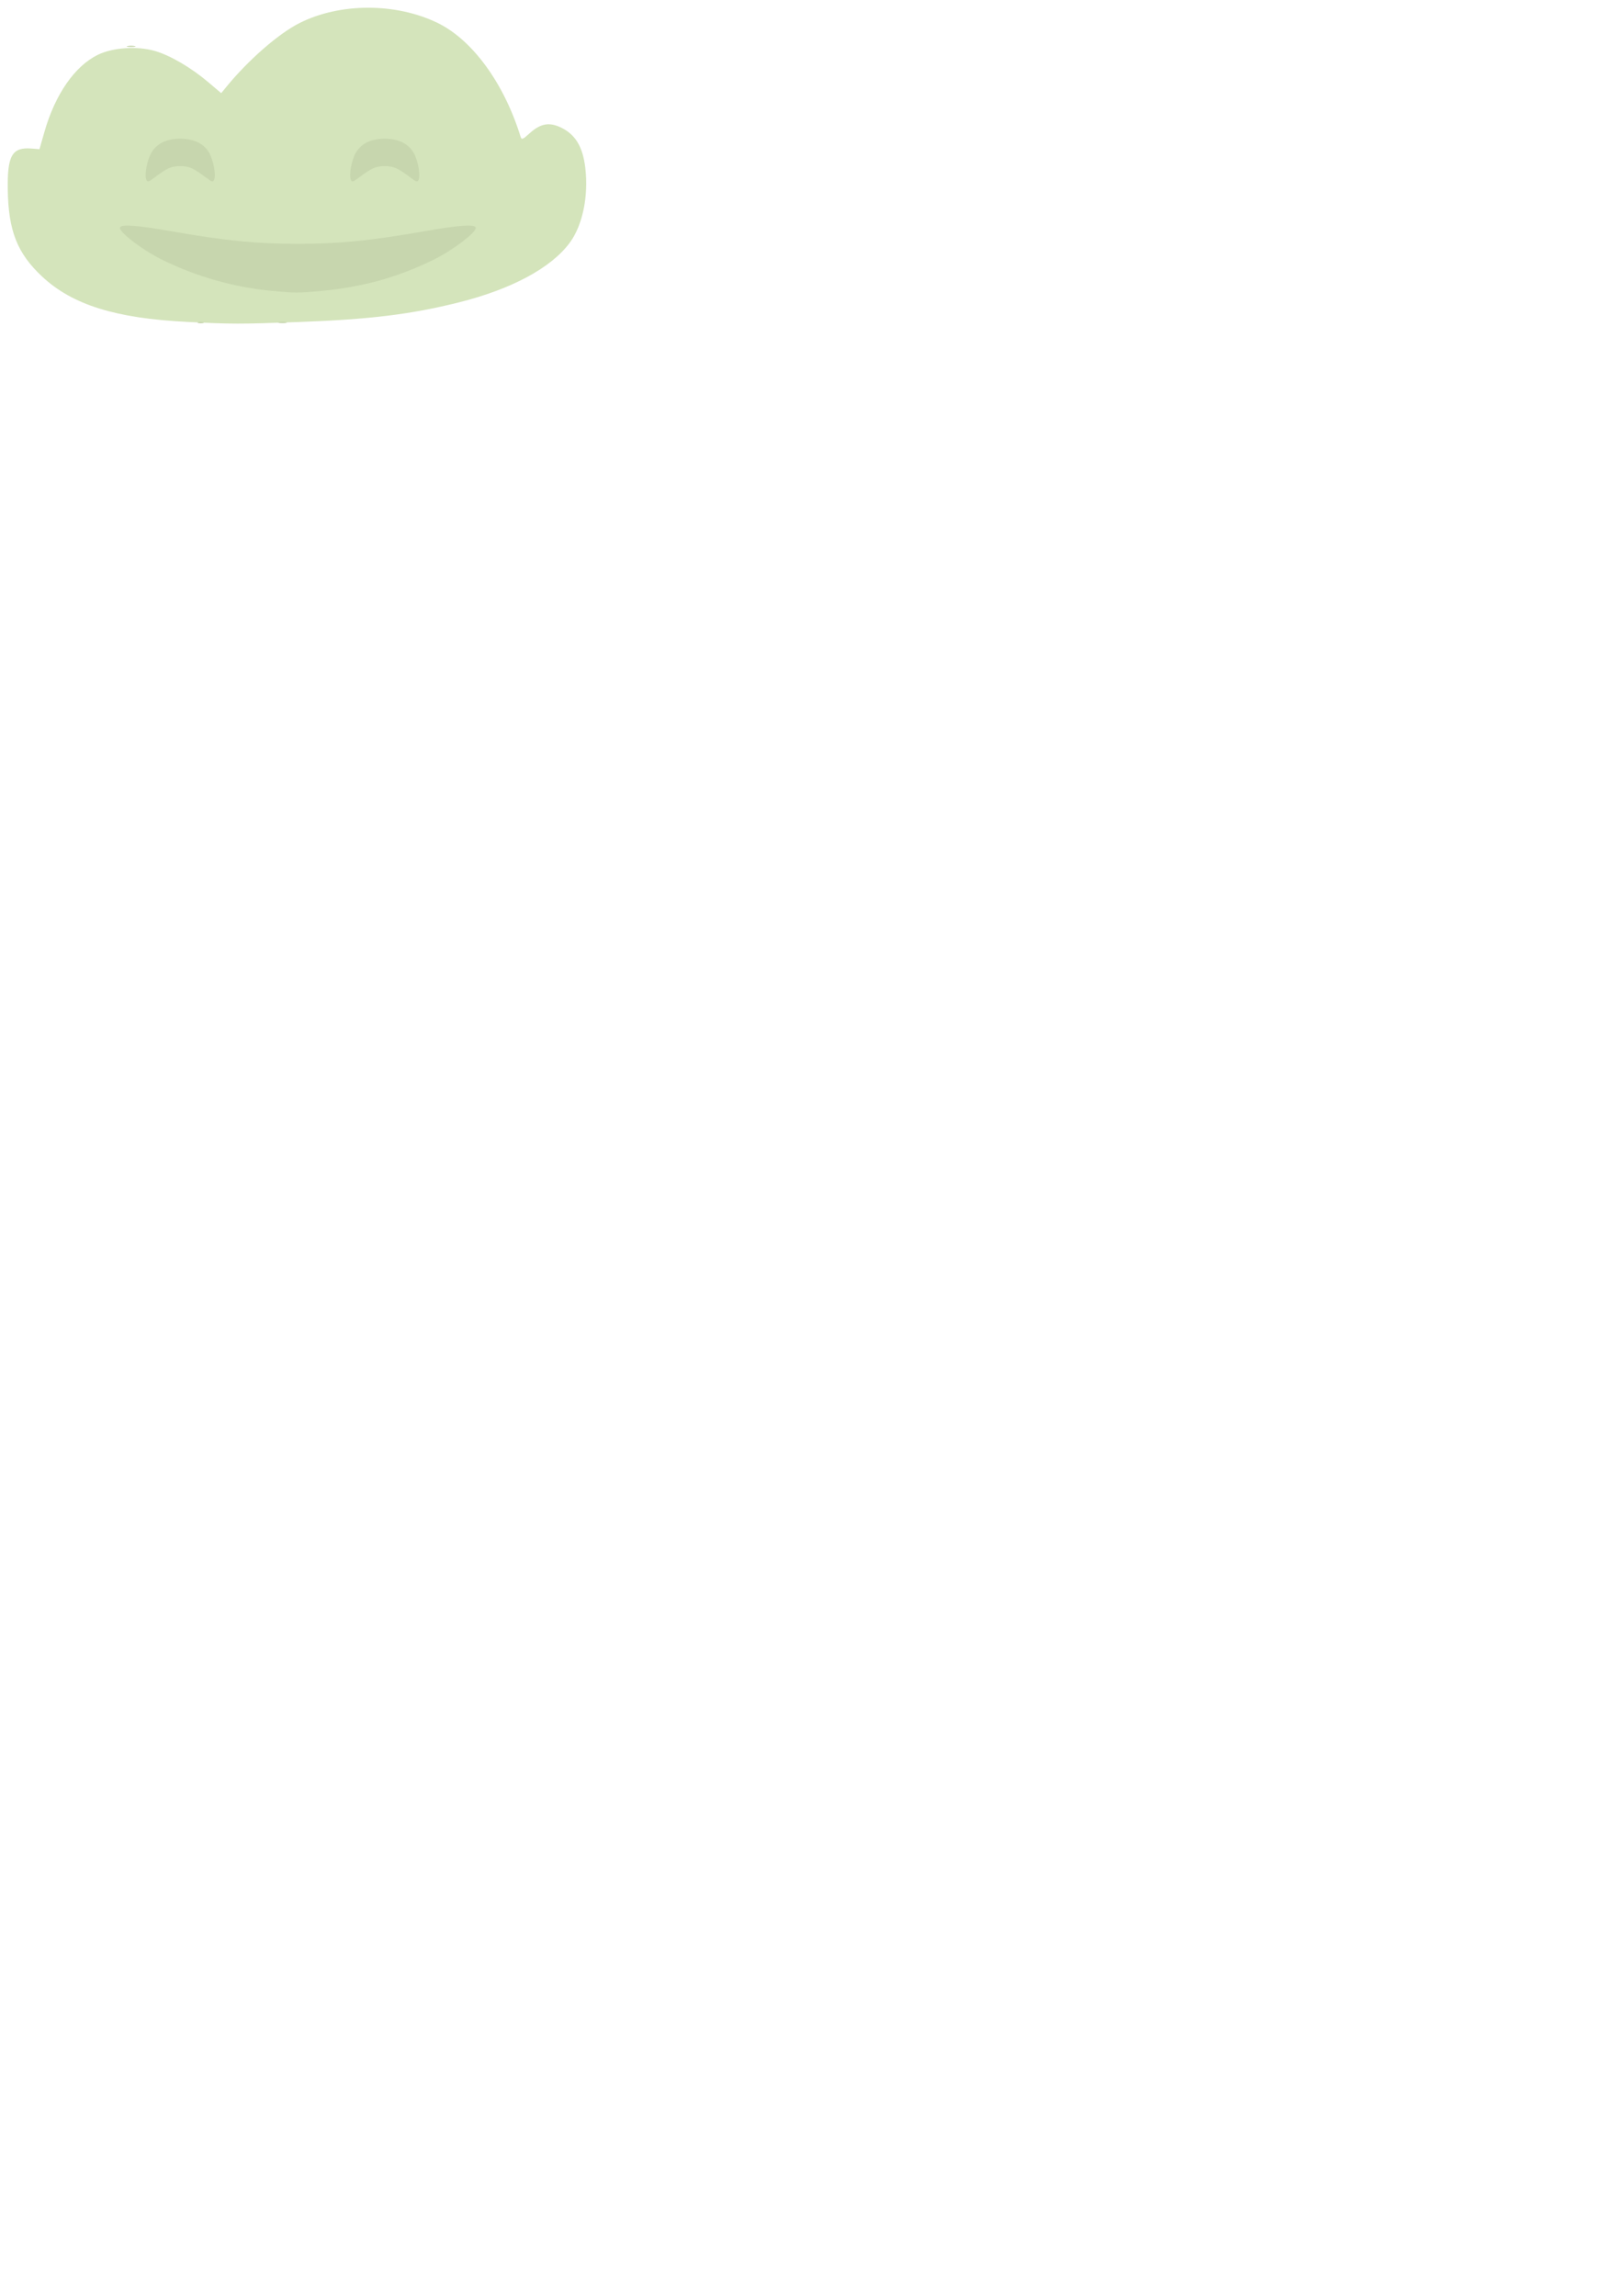 <?xml version="1.0" encoding="UTF-8" standalone="no"?>
<svg
   xmlns:dc="http://purl.org/dc/elements/1.1/"
   xmlns:cc="http://creativecommons.org/ns#"
   xmlns:rdf="http://www.w3.org/1999/02/22-rdf-syntax-ns#"
   xmlns:svg="http://www.w3.org/2000/svg"
   xmlns="http://www.w3.org/2000/svg"
   xmlns:sodipodi="http://sodipodi.sourceforge.net/DTD/sodipodi-0.dtd"
   xmlns:inkscape="http://www.inkscape.org/namespaces/inkscape"
   width="210mm"
   height="297mm"
   viewBox="0 0 210 297"
   version="1.1"
   id="svg8"
   inkscape:version="1.0.2 (e86c870879, 2021-01-15)"
   sodipodi:docname="cloud_2.svg"
   inkscape:export-filename="D:\Projects\React-Native\TicTacToe\assets\background\cloud_2_128x70.png"
   inkscape:export-xdpi="43.511139"
   inkscape:export-ydpi="43.511139">
  <defs
     id="defs2" />
  <sodipodi:namedview
     id="base"
     pagecolor="#ffffff"
     bordercolor="#666666"
     borderopacity="1.0"
     inkscape:pageopacity="0.0"
     inkscape:pageshadow="2"
     inkscape:zoom="2.8"
     inkscape:cx="106.64061"
     inkscape:cy="162.4283"
     inkscape:document-units="mm"
     inkscape:current-layer="layer1"
     inkscape:document-rotation="0"
     showgrid="false"
     inkscape:window-width="1920"
     inkscape:window-height="1013"
     inkscape:window-x="-9"
     inkscape:window-y="-9"
     inkscape:window-maximized="1" />
  <g
     inkscape:label="Layer 1"
     inkscape:groupmode="layer"
     id="layer1">
    <g
       id="g28"
       transform="translate(-118.292,-173.032)">
      <path
         style="fill:#d4e4bb;stroke-width:0.265"
         d="m 142.535,214.677 c -9.276,-0.461 -14.864,-2.204 -18.781,-5.857 -3.23,-3.012 -4.381,-5.926 -4.458,-11.286 -0.064,-4.42 0.57,-5.495 3.116,-5.283 l 0.988,0.082 0.643,-2.249 c 1.385,-4.843 3.921,-8.501 6.906,-9.961 1.932,-0.945 5.075,-1.159 7.376,-0.502 1.956,0.559 4.693,2.157 6.896,4.026 l 1.692,1.435 0.716,-0.872 c 2.834,-3.451 6.718,-6.833 9.409,-8.191 5.225,-2.637 12.447,-2.65 17.857,-0.031 4.511,2.184 8.615,7.803 10.751,14.72 0.135,0.438 0.265,0.389 1.192,-0.448 1.432,-1.294 2.593,-1.476 4.187,-0.655 1.773,0.912 2.69,2.49 3,5.158 0.427,3.681 -0.352,7.423 -2.013,9.671 -2.407,3.257 -7.531,6.011 -14.365,7.721 -6.173,1.545 -11.557,2.204 -20.694,2.534 -7.7,0.278 -8.616,0.277 -14.42,-0.012 z"
         id="path44"
         sodipodi:nodetypes="sssscsssscssssssssssss" />
      <path
         style="fill:#c7d6ae;stroke-width:0.265"
         d="m 143.927,214.721 c 0.182,-0.073 0.48,-0.073 0.661,0 0.182,0.073 0.033,0.133 -0.331,0.133 -0.364,0 -0.513,-0.06 -0.331,-0.133 z m 10.451,-0.007 c 0.255,-0.067 0.671,-0.067 0.926,0 0.255,0.067 0.046,0.121 -0.463,0.121 -0.509,0 -0.718,-0.054 -0.463,-0.121 z m -1.058,-4.069 c -4.805,-0.465 -9.513,-1.801 -13.957,-3.962 -2.617,-1.273 -5.849,-3.747 -5.542,-4.244 0.261,-0.421 2.212,-0.265 6.855,0.548 6.769,1.186 10.878,1.591 16.15,1.591 5.272,0 9.382,-0.405 16.15,-1.591 4.642,-0.814 6.594,-0.97 6.855,-0.548 0.306,0.496 -2.925,2.971 -5.542,4.245 -4.593,2.235 -9.055,3.472 -14.339,3.973 -3.134,0.297 -3.441,0.297 -6.629,-0.012 z M 137.216,196.258 c -0.252,-0.657 0.127,-2.594 0.688,-3.517 0.71,-1.168 1.962,-1.763 3.708,-1.763 1.746,0 2.998,0.595 3.708,1.763 0.561,0.923 0.94,2.86 0.688,3.517 -0.139,0.362 -0.272,0.336 -0.979,-0.195 -1.743,-1.308 -2.252,-1.537 -3.417,-1.537 -1.165,0 -1.674,0.229 -3.417,1.537 -0.707,0.531 -0.84,0.557 -0.979,0.195 z m 26.458,0 c -0.252,-0.657 0.127,-2.594 0.688,-3.517 0.71,-1.168 1.962,-1.763 3.708,-1.763 1.746,0 2.998,0.595 3.708,1.763 0.561,0.923 0.94,2.86 0.688,3.517 -0.139,0.362 -0.272,0.336 -0.979,-0.195 -1.743,-1.308 -2.252,-1.537 -3.417,-1.537 -1.165,0 -1.674,0.229 -3.417,1.537 -0.707,0.531 -0.84,0.557 -0.979,0.195 z M 134.799,178.995 c 0.255,-0.067 0.671,-0.067 0.926,0 0.255,0.067 0.046,0.121 -0.463,0.121 -0.509,0 -0.718,-0.054 -0.463,-0.121 z"
         id="path40" />
    </g>
  </g>
</svg>
